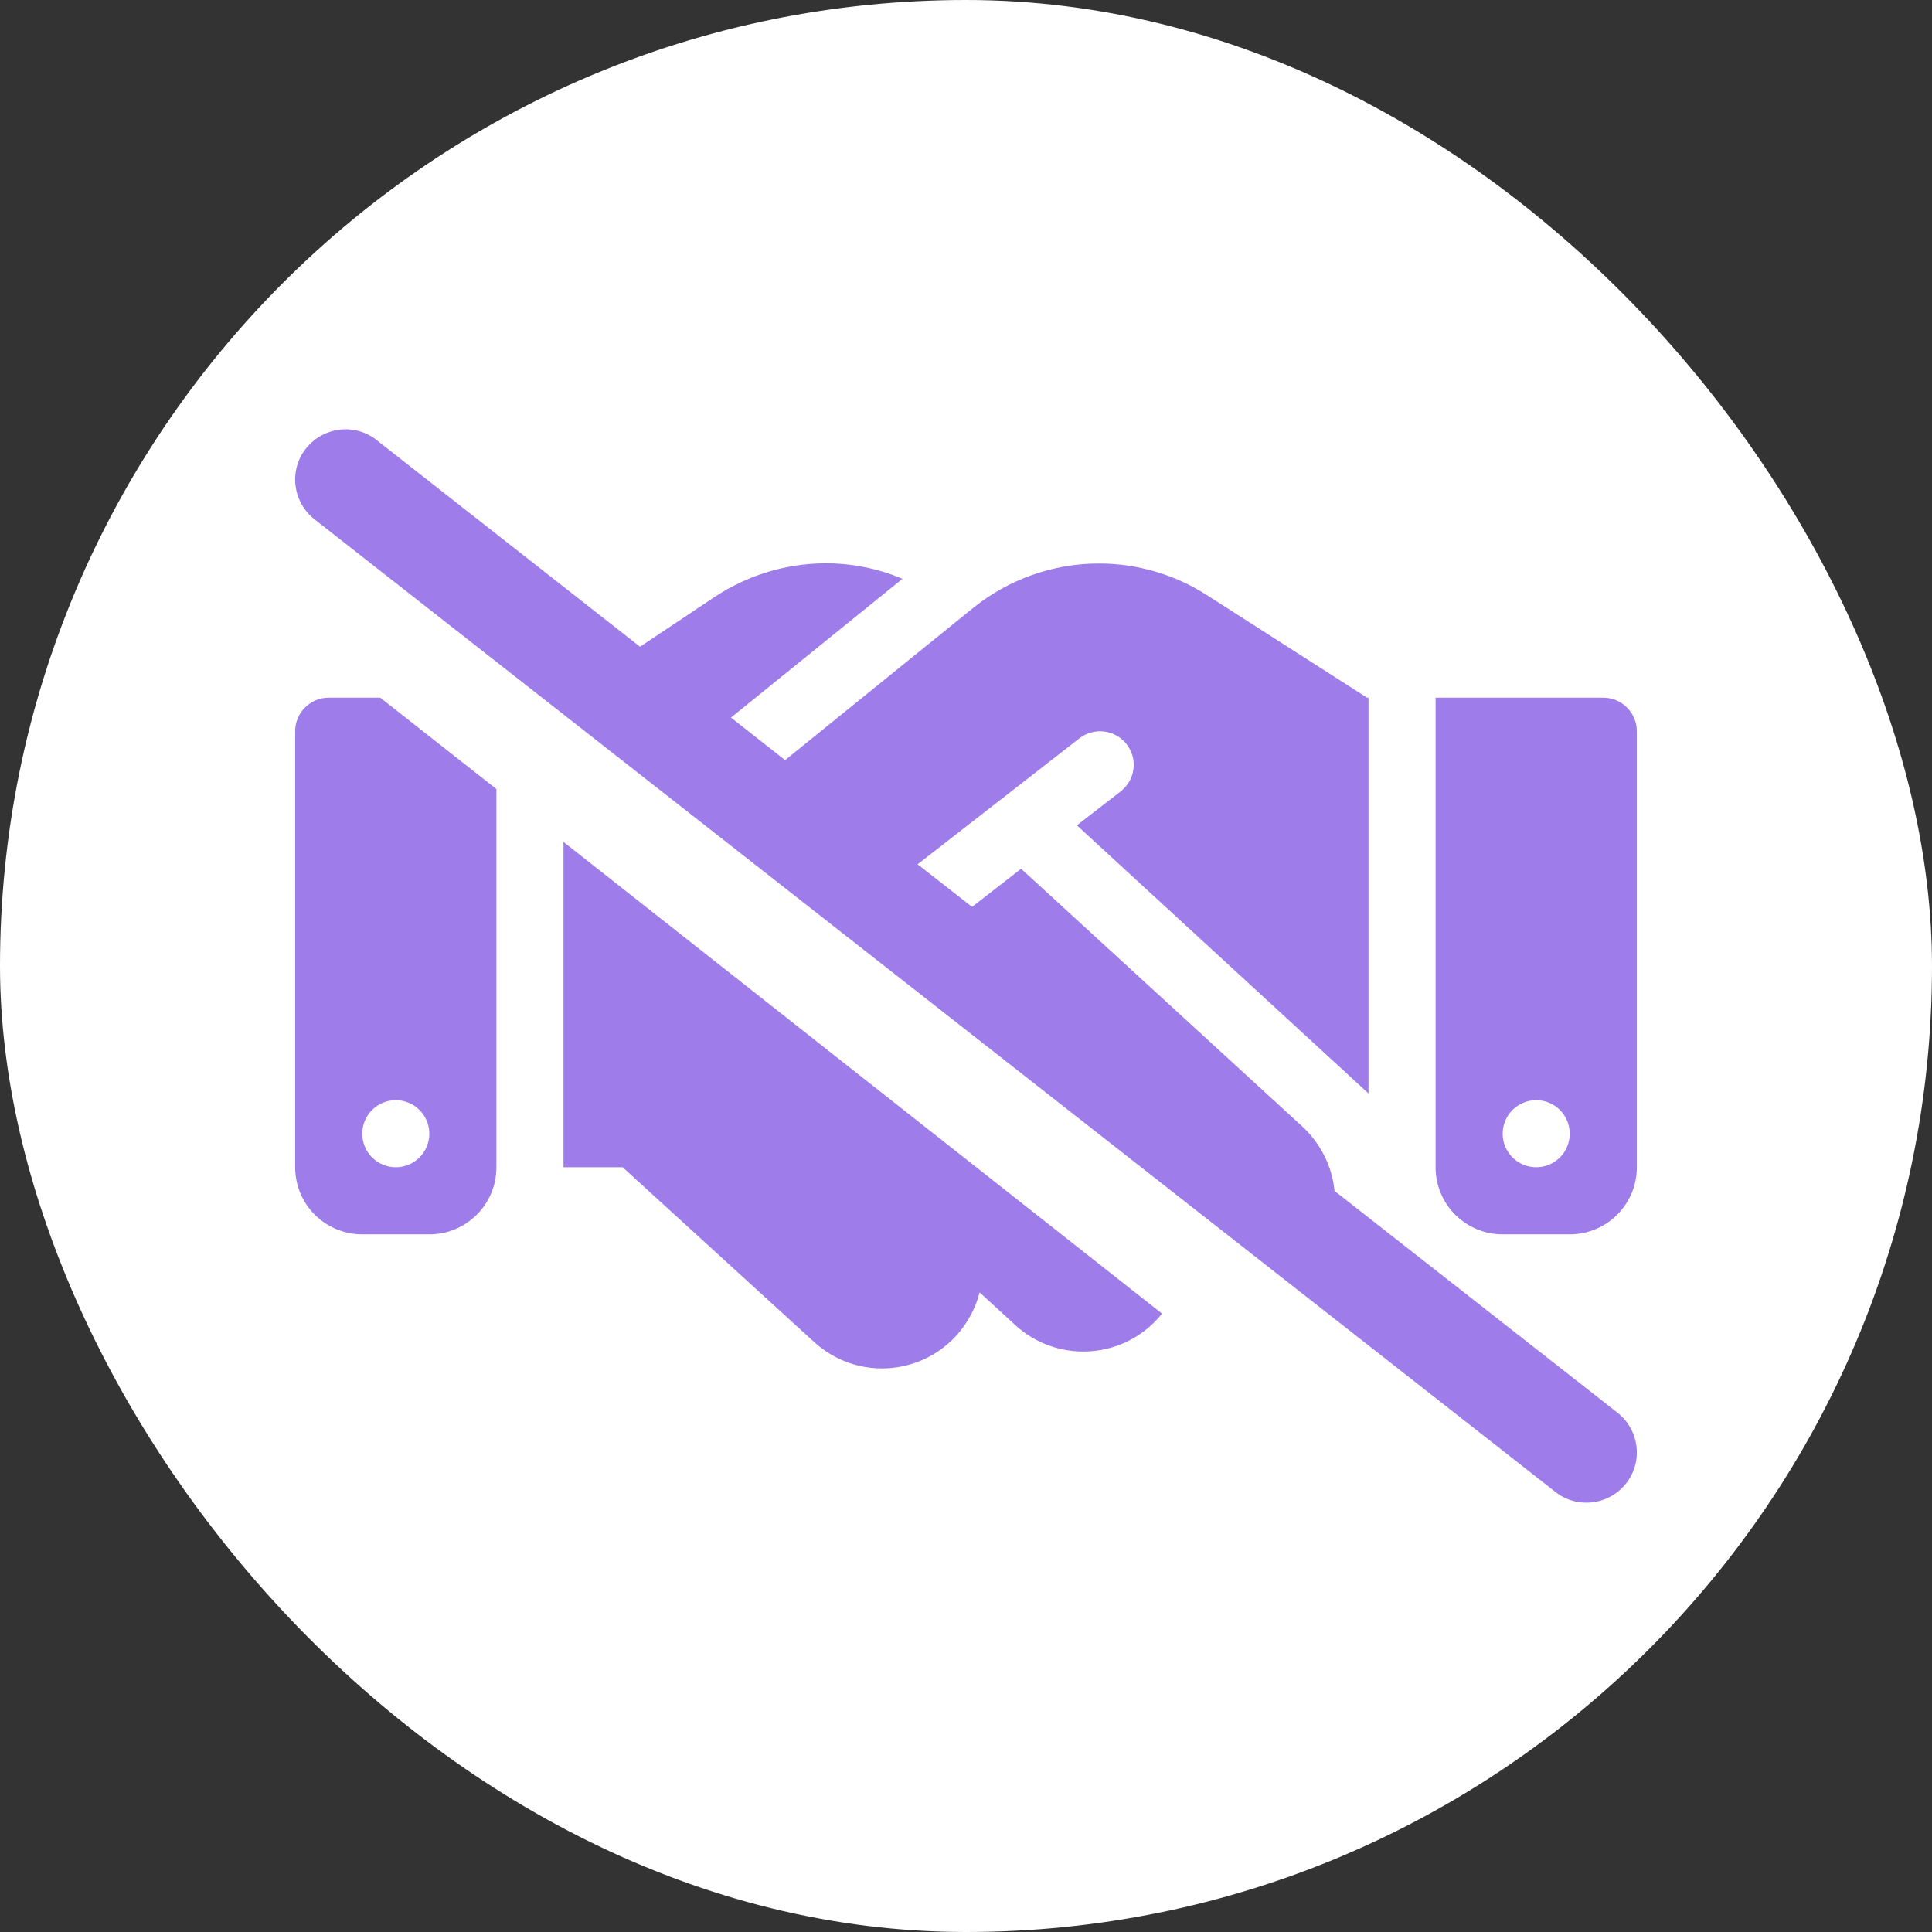 <svg width="36" height="36" viewBox="0 0 36 36" fill="none" xmlns="http://www.w3.org/2000/svg">
<rect x="0" y="0" width="36" height="36" fill="#333333" stroke="none"/>
<rect width="36" height="36" rx="18" fill="white"/>
<path d="M7.016 8.199C6.61 7.879 6.02 7.953 5.699 8.36C5.379 8.766 5.453 9.356 5.86 9.676L28.984 27.801C29.39 28.121 29.98 28.047 30.301 27.64C30.621 27.234 30.547 26.644 30.14 26.324L24.867 22.191C24.824 21.75 24.621 21.32 24.269 20.992L19.027 16.188L18.113 16.898L17.098 16.105L20.113 13.758C20.387 13.547 20.777 13.594 20.992 13.867C21.207 14.141 21.156 14.531 20.883 14.746L20.066 15.379L25.5 20.375V13H25.473L25.32 12.902L22.484 11.086C21.887 10.703 21.187 10.5 20.477 10.5C19.625 10.5 18.797 10.793 18.133 11.328L14.629 14.164L13.621 13.371L16.816 10.785C16.363 10.594 15.875 10.496 15.379 10.496C14.641 10.5 13.926 10.719 13.313 11.125L11.926 12.051L7.016 8.199ZM21.656 24.48L10.5 15.688V21.75H11.602L15.172 25.008C15.938 25.707 17.121 25.652 17.82 24.887C18.035 24.648 18.18 24.371 18.254 24.082L18.918 24.691C19.68 25.39 20.867 25.34 21.566 24.578C21.598 24.547 21.625 24.512 21.652 24.476L21.656 24.48ZM9.25 14.703L7.086 13H6.125C5.781 13 5.5 13.281 5.5 13.625V21.75C5.5 22.441 6.059 23 6.75 23H8C8.692 23 9.25 22.441 9.25 21.75V14.703ZM7.375 20.5C7.541 20.5 7.7 20.566 7.817 20.683C7.934 20.8 8 20.959 8 21.125C8 21.291 7.934 21.45 7.817 21.567C7.7 21.684 7.541 21.75 7.375 21.75C7.209 21.75 7.05 21.684 6.933 21.567C6.816 21.45 6.75 21.291 6.75 21.125C6.75 20.959 6.816 20.8 6.933 20.683C7.05 20.566 7.209 20.5 7.375 20.5ZM26.75 13V21.75C26.75 22.441 27.308 23 28 23H29.25C29.941 23 30.5 22.441 30.5 21.75V13.625C30.5 13.281 30.218 13 29.875 13H26.75ZM28 21.125C28 20.959 28.066 20.8 28.183 20.683C28.3 20.566 28.459 20.5 28.625 20.5C28.791 20.5 28.95 20.566 29.067 20.683C29.184 20.8 29.25 20.959 29.25 21.125C29.25 21.291 29.184 21.45 29.067 21.567C28.95 21.684 28.791 21.75 28.625 21.75C28.459 21.75 28.3 21.684 28.183 21.567C28.066 21.45 28 21.291 28 21.125Z" fill="#9E7DEB"/>
</svg>
